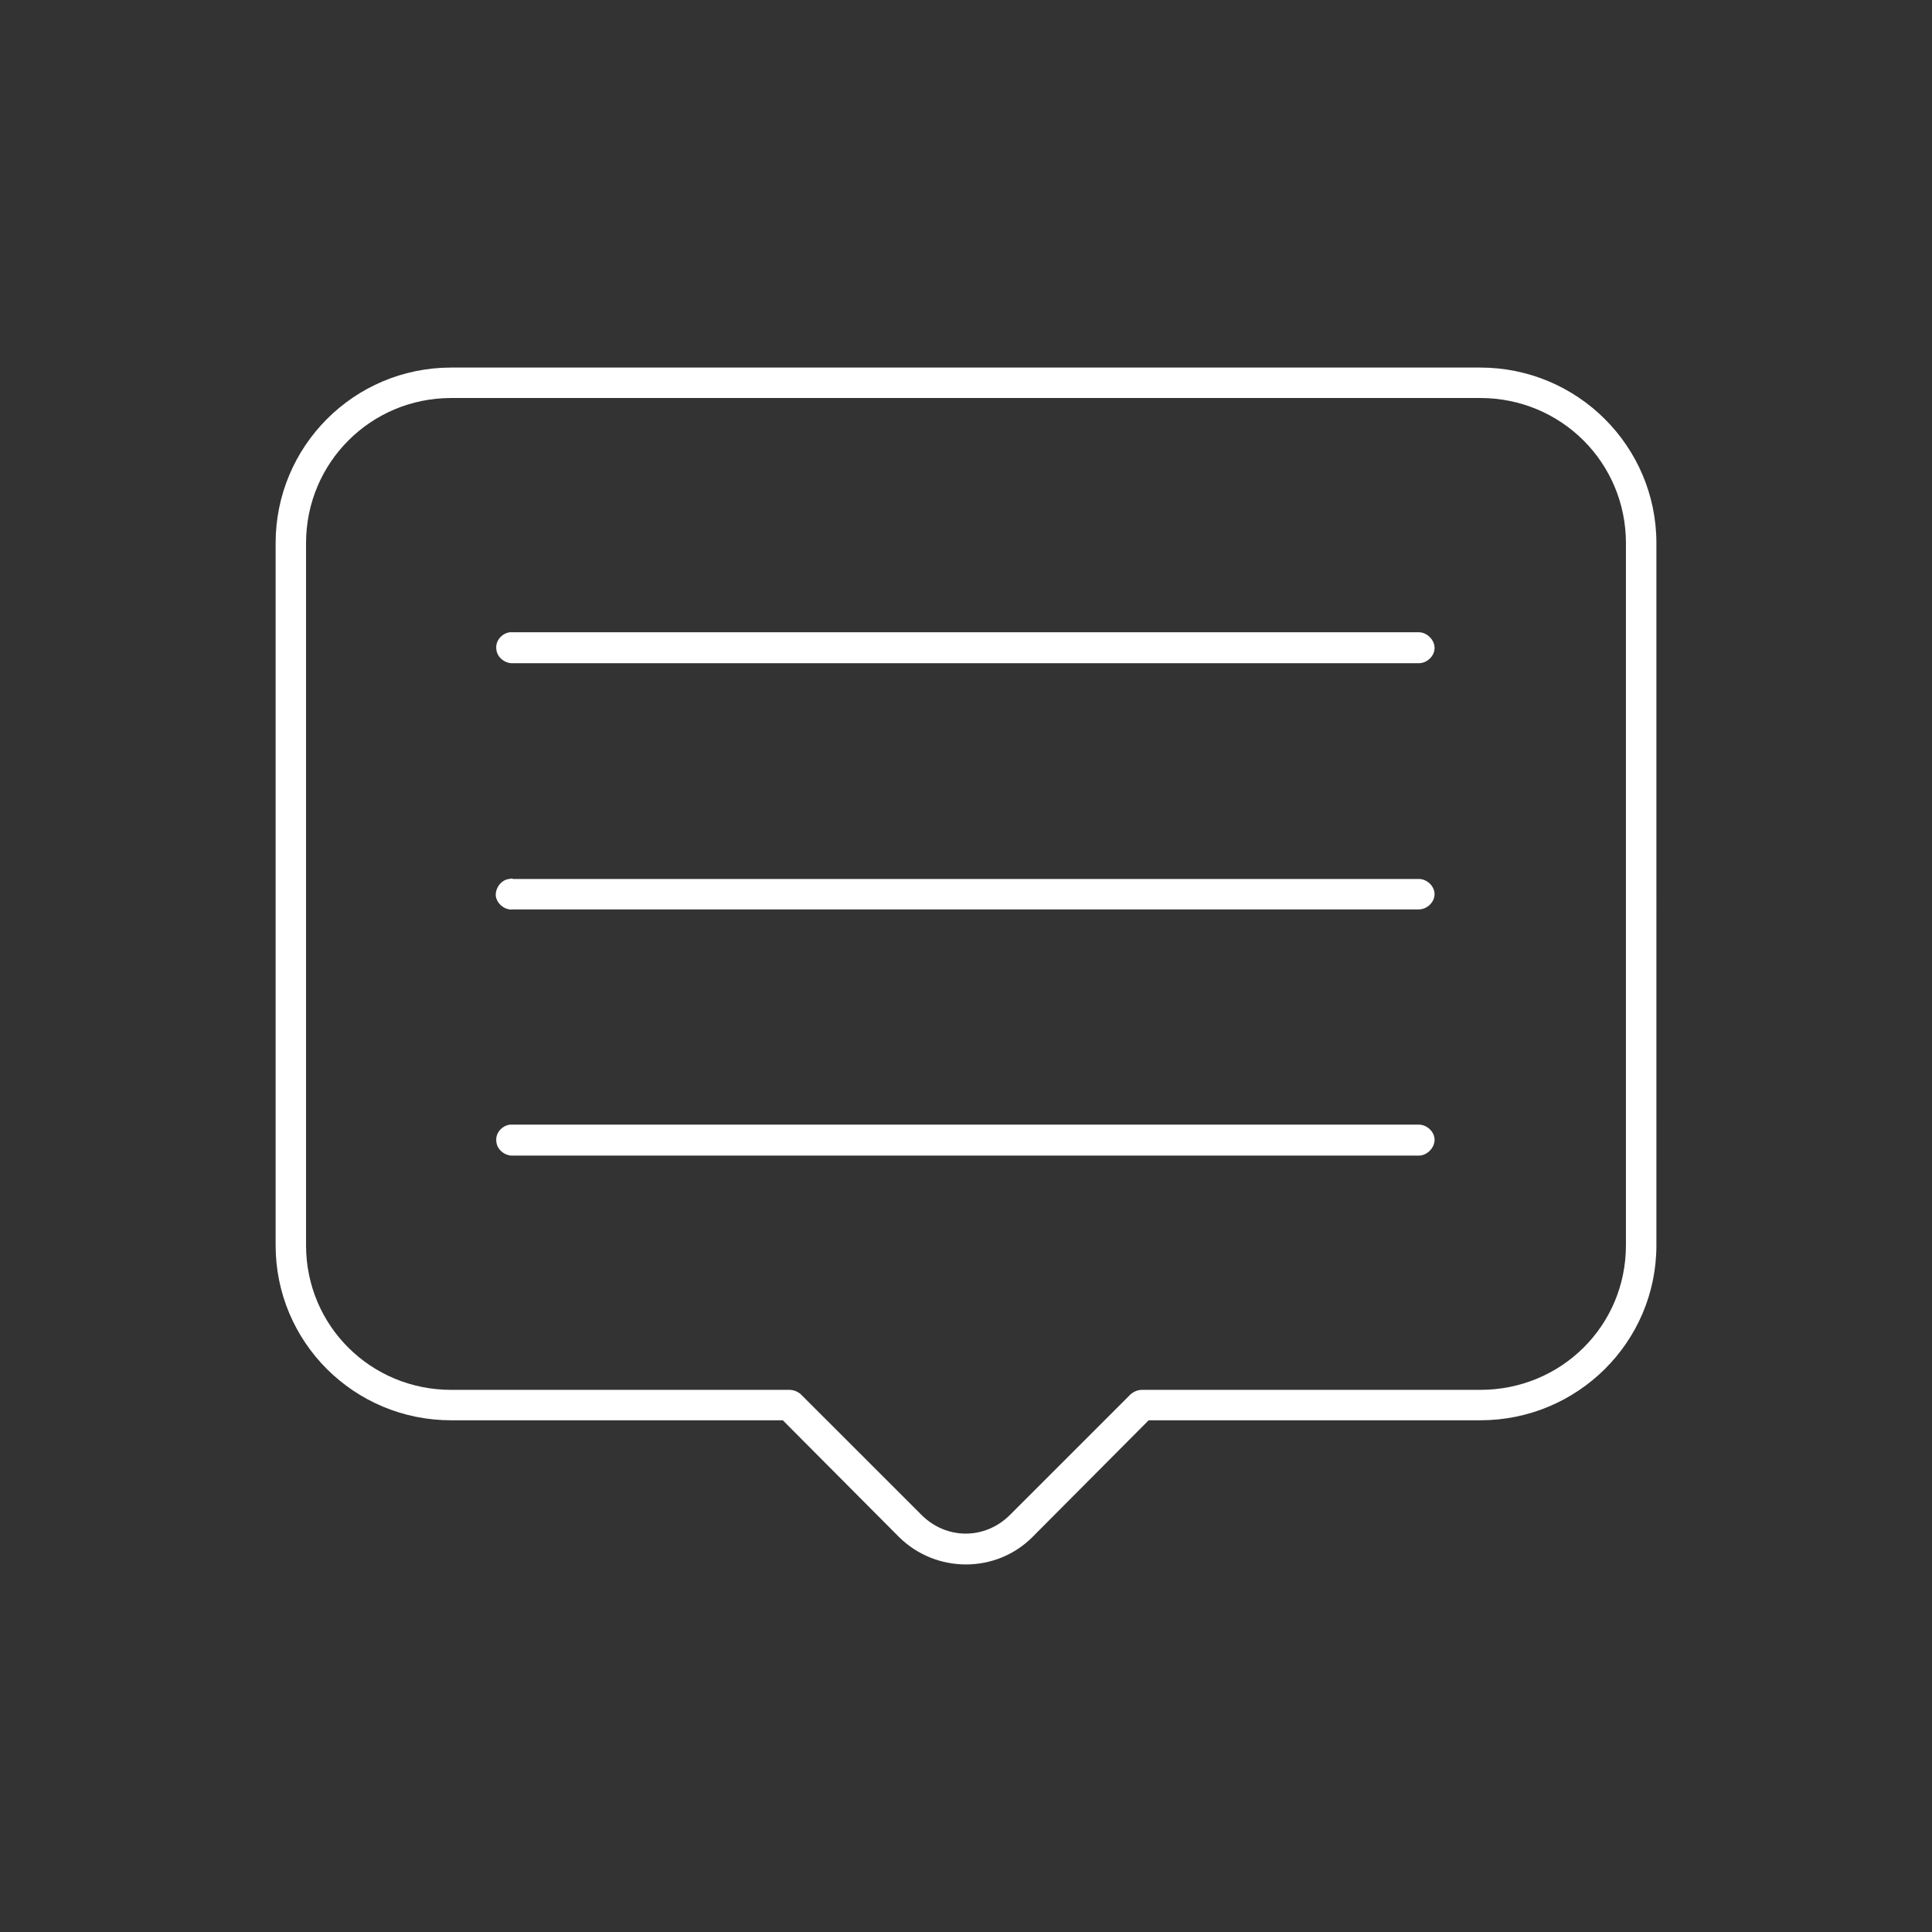 <svg fill="#FFFFFF" xmlns="http://www.w3.org/2000/svg" xmlns:xlink="http://www.w3.org/1999/xlink" version="1.1" x="0px" y="0px" viewBox="0 0 100 100" enable-background="new 0 0 100 100" xml:space="preserve"><rect x="0" y="0" width="100" height="100" fill="#333333" stroke="none"/><g><path d="M23.354,19.025c-5.037,0-9.088,4.078-9.088,9.086v36.345c0,5.007,4.052,9.058,9.088,9.058h17.164l6.021,6.048   c1.914,1.885,5.008,1.885,6.895,0l6.02-6.048h17.164c5.037,0,9.117-4.051,9.117-9.058V28.111c0-5.008-4.08-9.086-9.117-9.086   H23.354L23.354,19.025z M23.354,20.601h53.263c4.193,0,7.541,3.348,7.541,7.511v36.345c0,4.163-3.348,7.482-7.541,7.482h-17.5   c-0.227,0-0.422,0.084-0.592,0.225l-6.246,6.245c-1.294,1.294-3.292,1.294-4.586,0l-6.247-6.245   c-0.168-0.141-0.366-0.225-0.591-0.225H23.354c-4.165,0-7.513-3.319-7.513-7.482V28.111C15.842,23.948,19.19,20.601,23.354,20.601   L23.354,20.601z M26.393,32.725c-0.422,0.056-0.76,0.45-0.703,0.872c0.028,0.422,0.45,0.76,0.872,0.731h46.875   c0.422,0,0.816-0.366,0.816-0.788s-0.395-0.815-0.816-0.815H26.562c-0.028,0-0.056,0-0.084,0S26.421,32.725,26.393,32.725   L26.393,32.725z M26.365,45.495c-0.394,0.028-0.732,0.45-0.704,0.872c0.056,0.422,0.479,0.76,0.9,0.704h46.875   c0.422,0,0.816-0.366,0.816-0.788s-0.395-0.788-0.816-0.788H26.562C26.506,45.468,26.421,45.468,26.365,45.495L26.365,45.495z    M26.393,58.211c-0.422,0.056-0.76,0.45-0.703,0.872c0.028,0.422,0.45,0.759,0.872,0.731h46.875c0.422,0,0.816-0.395,0.816-0.816   s-0.395-0.787-0.816-0.787H26.562c-0.028,0-0.056,0-0.084,0S26.421,58.211,26.393,58.211L26.393,58.211z"></path></g></svg>